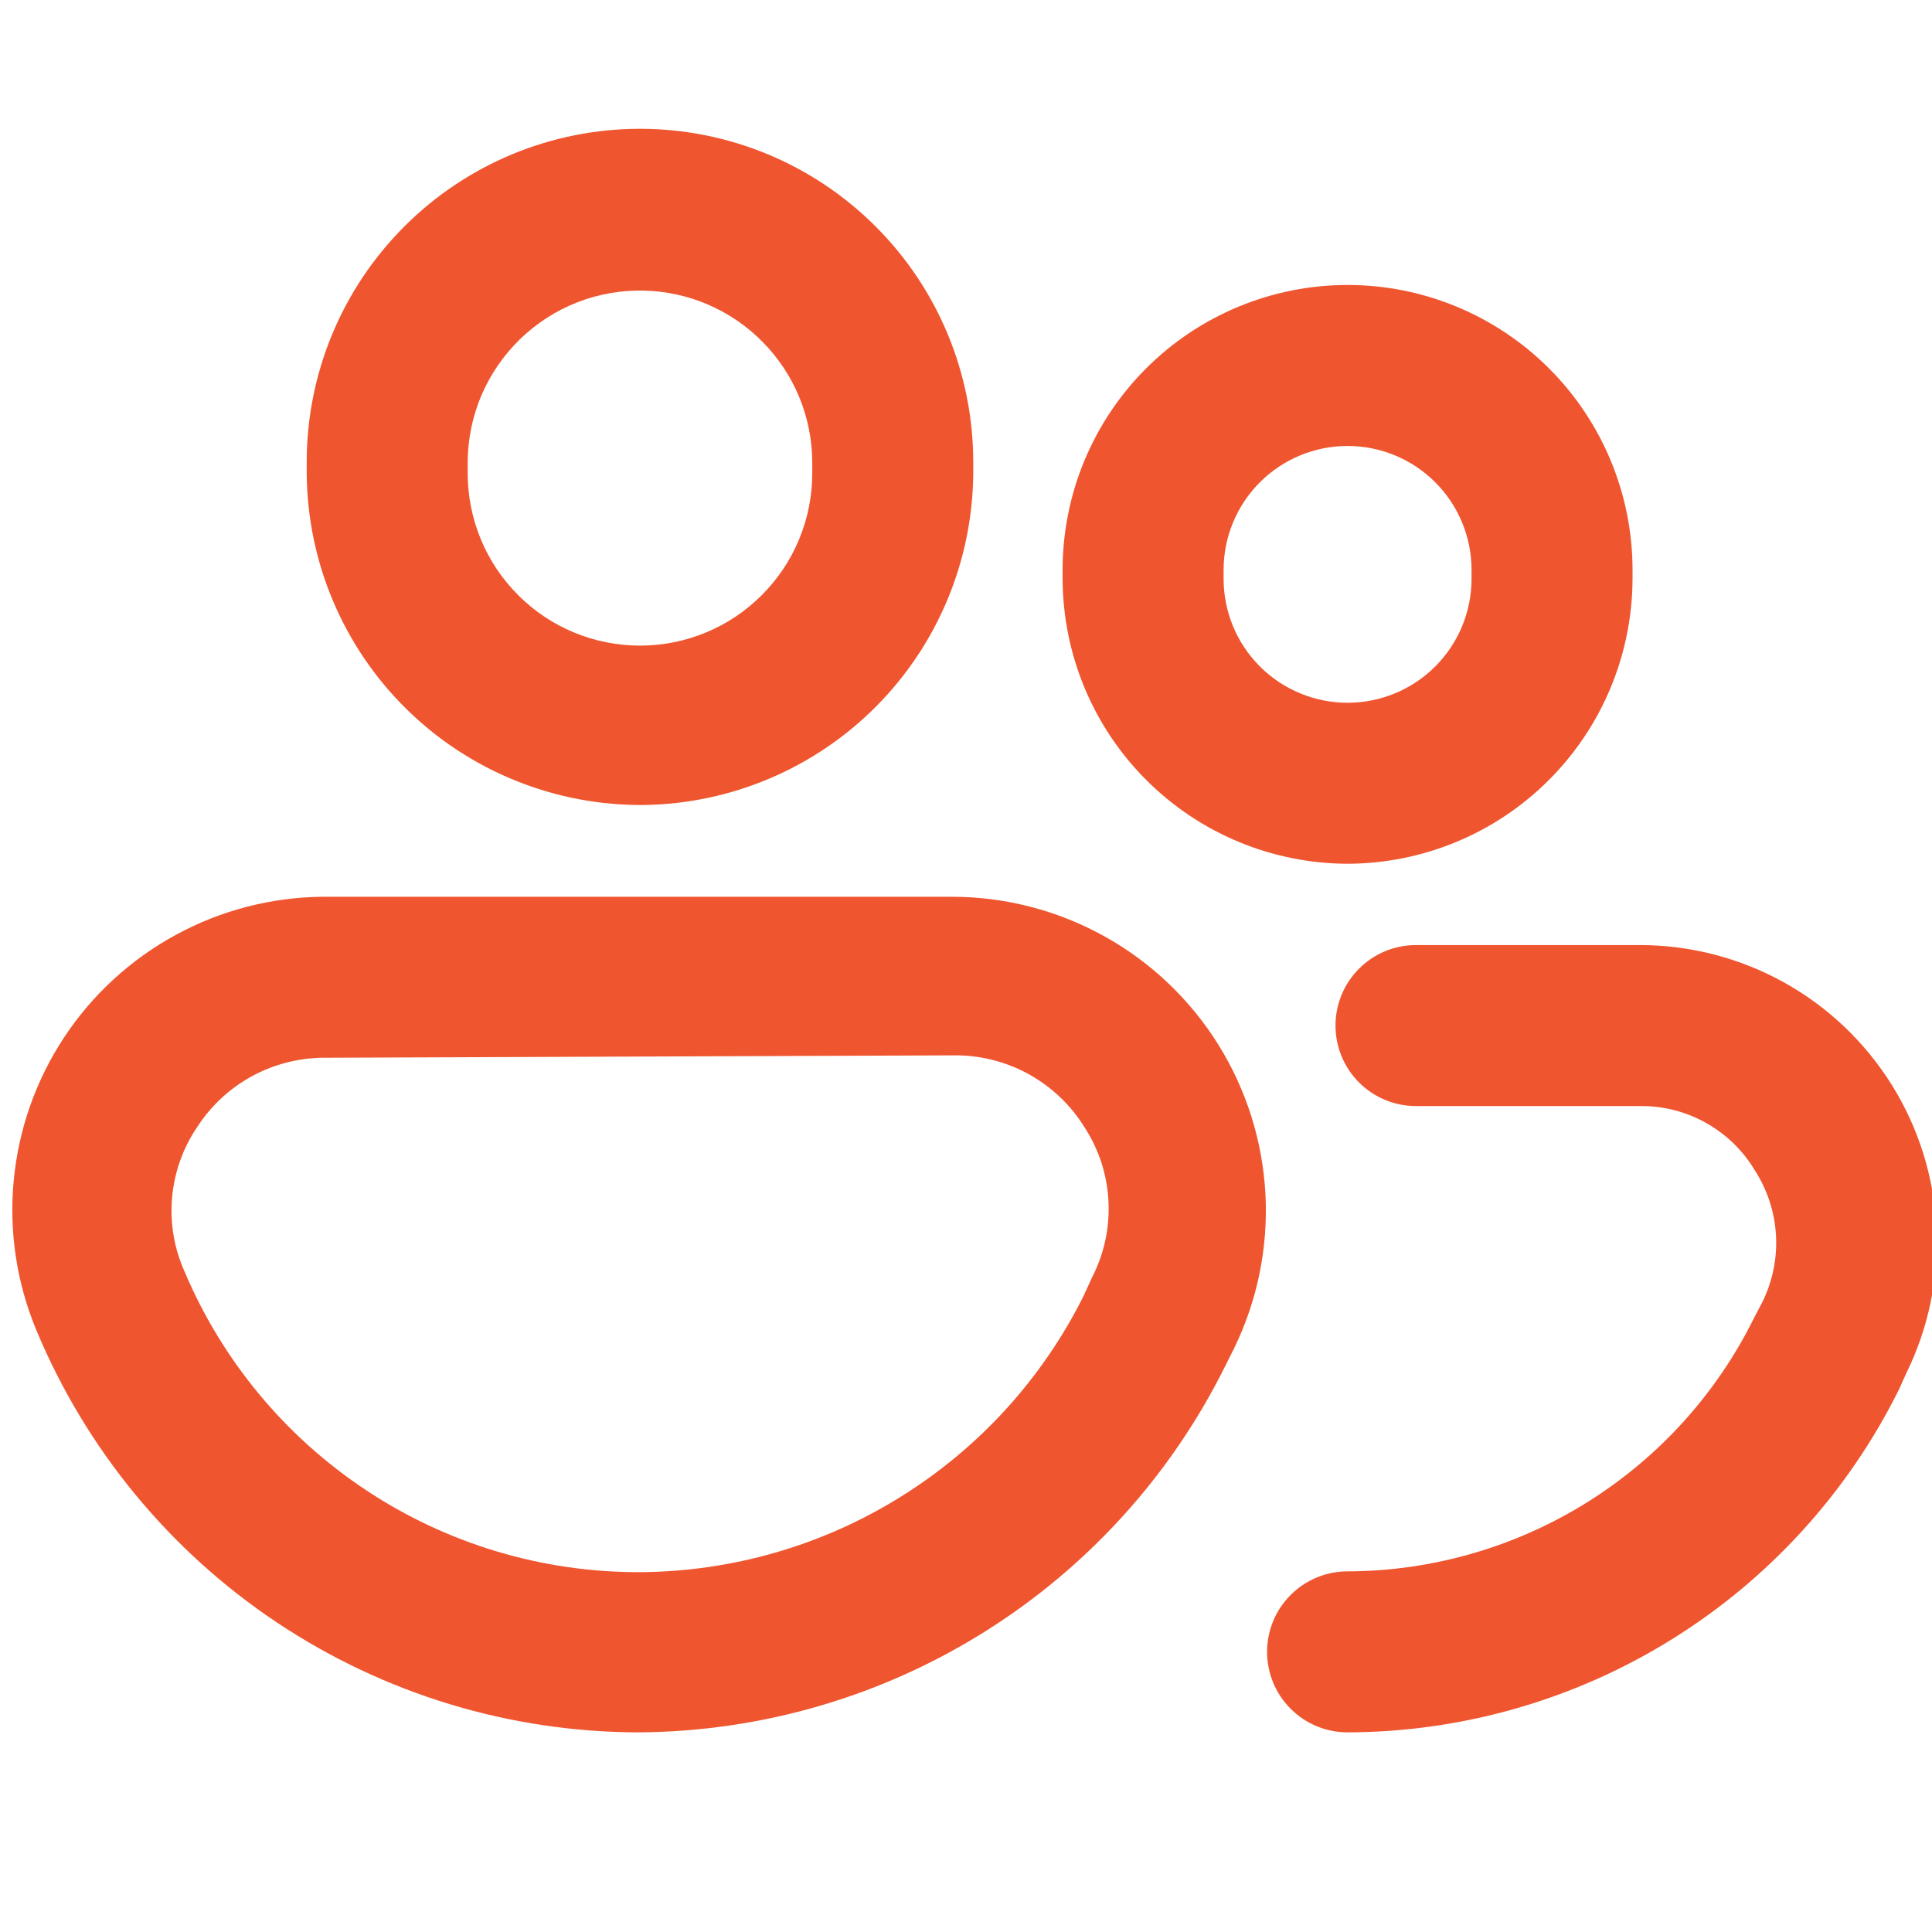 <svg width="24" height="24" viewBox="0 0 24 24" fill="none" xmlns="http://www.w3.org/2000/svg">
<g clip-path="url(#clip0)">
<path d="M7.94 21.52C6.337 21.519 4.771 21.043 3.438 20.154C2.105 19.264 1.066 18 0.45 16.52C0.206 15.932 0.11 15.294 0.171 14.661C0.231 14.027 0.446 13.418 0.796 12.887C1.147 12.356 1.622 11.919 2.181 11.615C2.739 11.31 3.364 11.147 4 11.14H11.83C12.491 11.141 13.141 11.31 13.719 11.631C14.297 11.952 14.784 12.415 15.134 12.976C15.484 13.537 15.685 14.177 15.72 14.838C15.754 15.498 15.62 16.156 15.33 16.75L15.22 16.97C14.546 18.328 13.509 19.472 12.224 20.275C10.939 21.079 9.456 21.509 7.94 21.52ZM4 13.14C3.691 13.145 3.388 13.226 3.117 13.376C2.847 13.526 2.618 13.74 2.45 14C2.273 14.26 2.166 14.561 2.138 14.874C2.11 15.188 2.162 15.503 2.29 15.79C2.759 16.901 3.545 17.848 4.55 18.513C5.555 19.179 6.735 19.532 7.94 19.53C9.087 19.525 10.211 19.202 11.185 18.596C12.16 17.991 12.947 17.127 13.46 16.1L13.56 15.88C13.713 15.587 13.786 15.258 13.77 14.928C13.755 14.597 13.651 14.277 13.47 14C13.3 13.726 13.063 13.501 12.781 13.345C12.499 13.189 12.182 13.108 11.86 13.11L4 13.14Z" fill="#EF5630"/>
<path d="M16.74 21.52C16.475 21.52 16.22 21.415 16.033 21.227C15.845 21.04 15.74 20.785 15.74 20.52C15.74 20.255 15.845 20 16.033 19.813C16.22 19.625 16.475 19.52 16.74 19.52C17.791 19.517 18.821 19.22 19.713 18.664C20.606 18.107 21.325 17.313 21.79 16.37L21.89 16.18C22.018 15.922 22.078 15.636 22.062 15.348C22.046 15.06 21.956 14.782 21.8 14.54C21.653 14.293 21.443 14.089 21.192 13.949C20.941 13.808 20.658 13.736 20.37 13.74H17.59C17.325 13.74 17.07 13.635 16.883 13.447C16.695 13.26 16.59 13.005 16.59 12.74C16.59 12.475 16.695 12.22 16.883 12.033C17.07 11.845 17.325 11.74 17.59 11.74H20.37C20.997 11.74 21.614 11.9 22.162 12.204C22.71 12.509 23.171 12.948 23.503 13.481C23.834 14.013 24.024 14.621 24.055 15.247C24.086 15.874 23.957 16.497 23.68 17.06L23.59 17.26C22.957 18.536 21.98 19.611 20.77 20.363C19.56 21.116 18.165 21.516 16.74 21.52Z" fill="#EF5630"/>
<path d="M8 10C7.454 10.005 6.913 9.903 6.406 9.698C5.9 9.494 5.439 9.192 5.05 8.809C4.661 8.427 4.351 7.971 4.138 7.468C3.925 6.966 3.814 6.426 3.81 5.88V5.74C3.81 4.642 4.246 3.589 5.023 2.813C5.799 2.036 6.852 1.6 7.95 1.6C9.048 1.6 10.101 2.036 10.877 2.813C11.654 3.589 12.09 4.642 12.09 5.74V5.88C12.082 6.965 11.65 8.004 10.885 8.774C10.121 9.544 9.085 9.984 8 10ZM8 3.61C7.716 3.603 7.433 3.653 7.168 3.757C6.903 3.861 6.662 4.017 6.458 4.215C6.254 4.414 6.092 4.651 5.98 4.912C5.869 5.174 5.811 5.456 5.81 5.74V5.88C5.81 6.161 5.865 6.439 5.973 6.699C6.08 6.959 6.238 7.194 6.437 7.393C6.636 7.592 6.871 7.75 7.131 7.857C7.391 7.965 7.669 8.02 7.95 8.02C8.231 8.02 8.509 7.965 8.769 7.857C9.029 7.75 9.264 7.592 9.463 7.393C9.662 7.194 9.82 6.959 9.927 6.699C10.035 6.439 10.09 6.161 10.09 5.88V5.74C10.088 5.183 9.868 4.648 9.477 4.251C9.087 3.853 8.557 3.623 8 3.61Z" fill="#EF5630"/>
<path d="M16.74 10.73C15.802 10.727 14.903 10.354 14.24 9.69C13.576 9.027 13.203 8.128 13.2 7.19V7.08C13.2 6.141 13.573 5.241 14.237 4.577C14.901 3.913 15.801 3.54 16.74 3.54C17.679 3.54 18.579 3.913 19.243 4.577C19.907 5.241 20.28 6.141 20.28 7.08V7.19C20.277 8.128 19.904 9.027 19.24 9.69C18.577 10.354 17.678 10.727 16.74 10.73ZM16.74 5.54C16.332 5.54 15.94 5.702 15.651 5.991C15.362 6.28 15.2 6.672 15.2 7.08V7.19C15.2 7.598 15.362 7.99 15.651 8.279C15.94 8.568 16.332 8.73 16.74 8.73C17.148 8.73 17.54 8.568 17.829 8.279C18.118 7.99 18.28 7.598 18.28 7.19V7.08C18.28 6.672 18.118 6.28 17.829 5.991C17.54 5.702 17.148 5.54 16.74 5.54Z" fill="#EF5630"/>
</g>
<defs>
<clipPath id="clip0">
<rect width="24" height="24" fill="white"/>
</clipPath>
</defs>
</svg>
